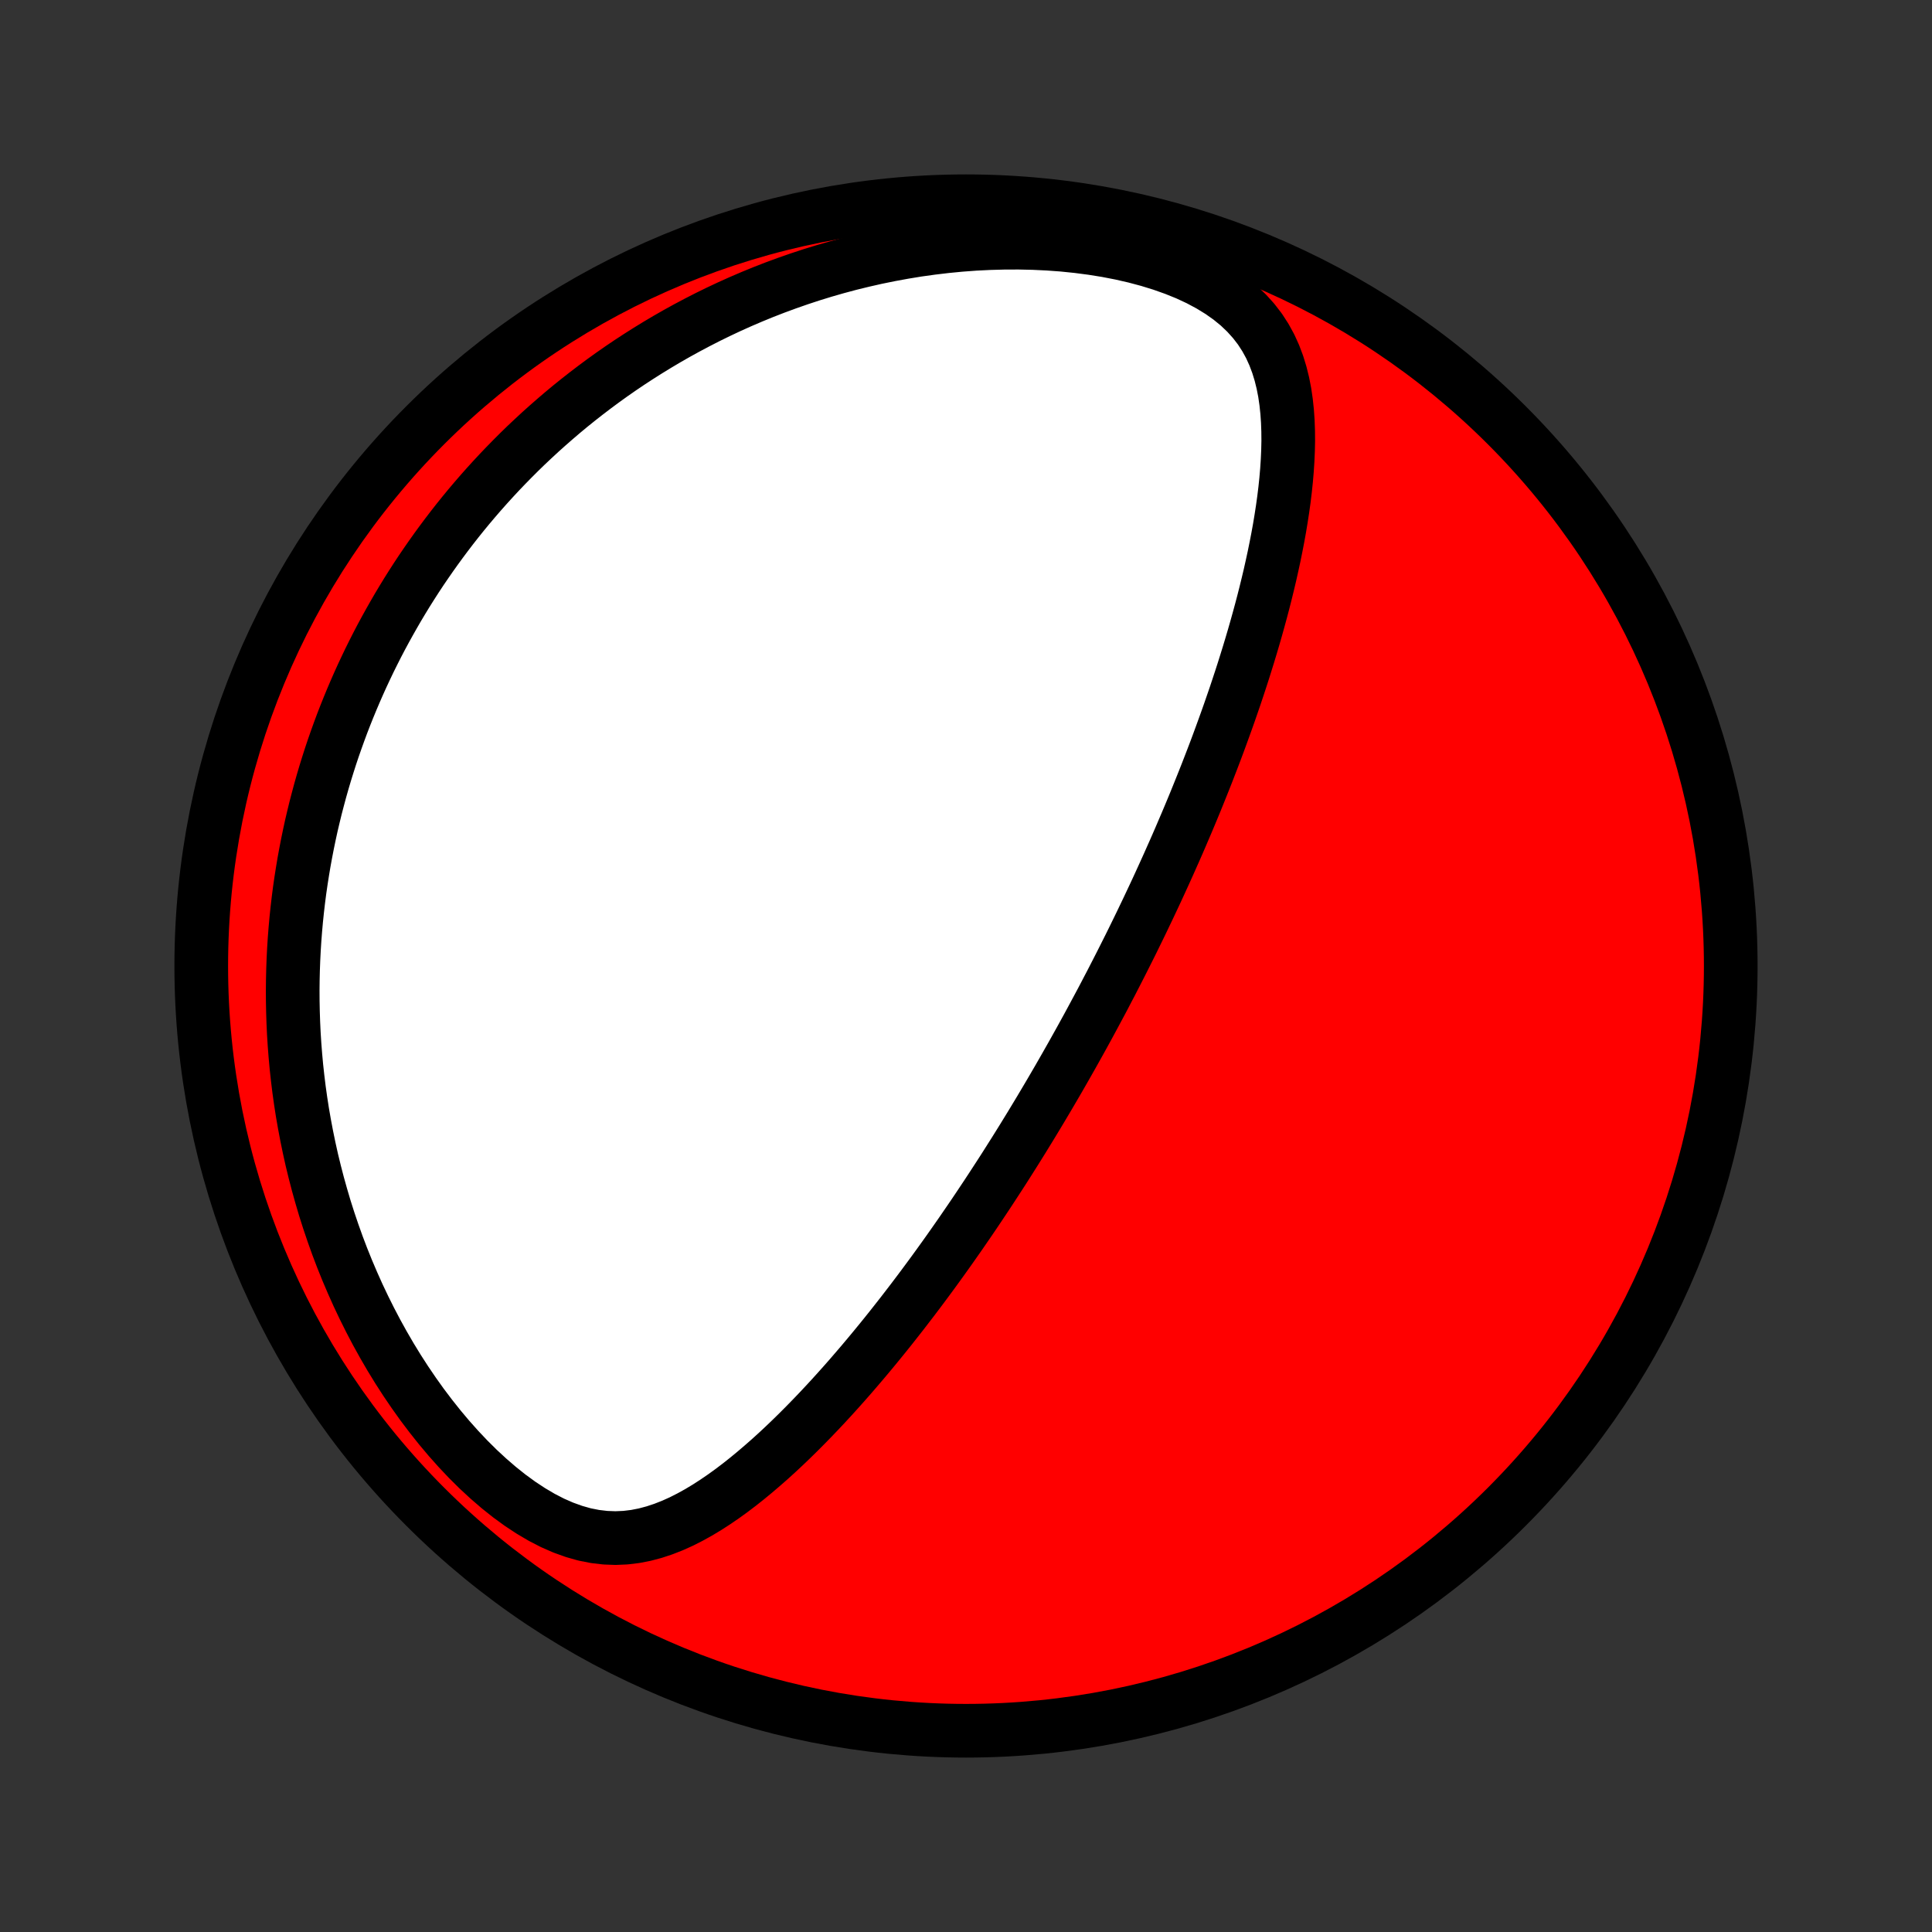 <?xml version="1.0" encoding="utf-8" standalone="no"?>
<!DOCTYPE svg PUBLIC "-//W3C//DTD SVG 1.1//EN"
  "http://www.w3.org/Graphics/SVG/1.1/DTD/svg11.dtd">
<!-- Created with matplotlib (http://matplotlib.org/) -->
<svg height="72pt" version="1.1" viewBox="0 0 72 72" width="72pt" xmlns="http://www.w3.org/2000/svg" xmlns:xlink="http://www.w3.org/1999/xlink">
 <rect x="0" y="0" width="72" height="72" fill="#333333" stroke="none"/>
 <defs>
  <style type="text/css">
*{stroke-linecap:butt;stroke-linejoin:round;}
  </style>
 </defs>
 <g id="figure_1">
  <g id="patch_1">
   <path d="
M0 72
L72 72
L72 0
L0 0
z
" style="fill:none;"/>
  </g>
  <g id="axes_1">
   <g id="PatchCollection_1">
    <defs>
     <path d="
M36 -7.5
C43.558 -7.5 50.808 -10.503 56.153 -15.848
C61.497 -21.192 64.5 -28.442 64.5 -36
C64.5 -43.558 61.497 -50.808 56.153 -56.153
C50.808 -61.497 43.558 -64.5 36 -64.5
C28.442 -64.5 21.192 -61.497 15.848 -56.153
C10.503 -50.808 7.5 -43.558 7.5 -36
C7.5 -28.442 10.503 -21.192 15.848 -15.848
C21.192 -10.503 28.442 -7.5 36 -7.5
z
" id="C0_0_a811fe30f3"/>
     <path d="
M40.814 -34.245
L40.694 -34.022
L40.574 -33.8
L40.452 -33.577
L40.33 -33.355
L40.207 -33.133
L40.083 -32.911
L39.959 -32.689
L39.833 -32.467
L39.707 -32.245
L39.58 -32.023
L39.452 -31.8
L39.322 -31.577
L39.192 -31.354
L39.061 -31.131
L38.928 -30.907
L38.795 -30.683
L38.66 -30.458
L38.524 -30.233
L38.387 -30.007
L38.248 -29.781
L38.108 -29.553
L37.967 -29.326
L37.824 -29.097
L37.679 -28.868
L37.533 -28.637
L37.386 -28.406
L37.236 -28.174
L37.085 -27.942
L36.932 -27.707
L36.778 -27.473
L36.621 -27.237
L36.463 -27
L36.303 -26.762
L36.14 -26.522
L35.975 -26.282
L35.809 -26.04
L35.64 -25.798
L35.469 -25.554
L35.295 -25.308
L35.119 -25.062
L34.941 -24.815
L34.76 -24.566
L34.576 -24.316
L34.39 -24.065
L34.201 -23.813
L34.009 -23.559
L33.814 -23.305
L33.617 -23.049
L33.416 -22.793
L33.213 -22.535
L33.006 -22.276
L32.796 -22.017
L32.583 -21.757
L32.367 -21.497
L32.147 -21.235
L31.924 -20.974
L31.698 -20.712
L31.468 -20.45
L31.234 -20.188
L30.997 -19.926
L30.756 -19.665
L30.511 -19.404
L30.263 -19.145
L30.01 -18.886
L29.754 -18.629
L29.494 -18.374
L29.23 -18.121
L28.961 -17.87
L28.689 -17.623
L28.412 -17.38
L28.131 -17.14
L27.846 -16.905
L27.556 -16.675
L27.262 -16.452
L26.963 -16.236
L26.659 -16.028
L26.351 -15.829
L26.037 -15.64
L25.717 -15.463
L25.392 -15.298
L25.061 -15.149
L24.724 -15.017
L24.381 -14.903
L24.031 -14.81
L23.674 -14.74
L23.31 -14.696
L22.939 -14.68
L22.561 -14.694
L22.176 -14.739
L21.785 -14.816
L21.39 -14.928
L20.99 -15.072
L20.588 -15.248
L20.185 -15.456
L19.782 -15.694
L19.381 -15.958
L18.983 -16.248
L18.59 -16.561
L18.203 -16.895
L17.822 -17.247
L17.45 -17.616
L17.087 -18
L16.733 -18.397
L16.389 -18.806
L16.056 -19.225
L15.733 -19.652
L15.422 -20.088
L15.122 -20.529
L14.833 -20.977
L14.556 -21.429
L14.291 -21.885
L14.037 -22.344
L13.795 -22.805
L13.564 -23.268
L13.344 -23.732
L13.136 -24.197
L12.938 -24.661
L12.751 -25.125
L12.575 -25.588
L12.41 -26.05
L12.254 -26.511
L12.108 -26.969
L11.973 -27.426
L11.846 -27.88
L11.729 -28.331
L11.62 -28.779
L11.521 -29.225
L11.43 -29.667
L11.347 -30.106
L11.271 -30.541
L11.204 -30.973
L11.144 -31.401
L11.092 -31.826
L11.046 -32.246
L11.008 -32.663
L10.976 -33.076
L10.95 -33.486
L10.931 -33.891
L10.918 -34.292
L10.91 -34.69
L10.908 -35.084
L10.912 -35.474
L10.921 -35.86
L10.935 -36.242
L10.954 -36.621
L10.978 -36.995
L11.007 -37.367
L11.04 -37.734
L11.078 -38.098
L11.12 -38.459
L11.166 -38.816
L11.217 -39.17
L11.272 -39.52
L11.33 -39.867
L11.393 -40.212
L11.459 -40.552
L11.529 -40.89
L11.602 -41.225
L11.68 -41.557
L11.76 -41.886
L11.845 -42.212
L11.932 -42.536
L12.023 -42.857
L12.117 -43.175
L12.215 -43.491
L12.315 -43.804
L12.419 -44.115
L12.527 -44.424
L12.637 -44.73
L12.75 -45.034
L12.867 -45.336
L12.987 -45.636
L13.11 -45.934
L13.236 -46.23
L13.365 -46.524
L13.497 -46.816
L13.633 -47.106
L13.771 -47.395
L13.913 -47.681
L14.058 -47.967
L14.206 -48.25
L14.358 -48.532
L14.513 -48.812
L14.671 -49.091
L14.832 -49.369
L14.997 -49.645
L15.165 -49.92
L15.337 -50.193
L15.512 -50.465
L15.691 -50.736
L15.874 -51.005
L16.06 -51.273
L16.25 -51.54
L16.444 -51.806
L16.642 -52.071
L16.843 -52.334
L17.049 -52.597
L17.259 -52.858
L17.473 -53.118
L17.692 -53.377
L17.914 -53.634
L18.142 -53.891
L18.374 -54.146
L18.61 -54.4
L18.852 -54.653
L19.098 -54.904
L19.349 -55.155
L19.605 -55.404
L19.867 -55.651
L20.134 -55.898
L20.406 -56.142
L20.684 -56.385
L20.967 -56.627
L21.256 -56.867
L21.552 -57.105
L21.853 -57.341
L22.16 -57.575
L22.474 -57.808
L22.794 -58.038
L23.121 -58.266
L23.454 -58.491
L23.794 -58.713
L24.141 -58.933
L24.495 -59.15
L24.856 -59.364
L25.225 -59.575
L25.601 -59.782
L25.984 -59.985
L26.375 -60.185
L26.773 -60.38
L27.179 -60.571
L27.593 -60.757
L28.015 -60.938
L28.444 -61.114
L28.882 -61.284
L29.327 -61.448
L29.78 -61.606
L30.241 -61.758
L30.709 -61.902
L31.186 -62.039
L31.67 -62.169
L32.161 -62.289
L32.659 -62.402
L33.165 -62.505
L33.677 -62.599
L34.195 -62.684
L34.719 -62.757
L35.249 -62.82
L35.784 -62.872
L36.324 -62.912
L36.867 -62.939
L37.413 -62.954
L37.962 -62.956
L38.512 -62.944
L39.062 -62.918
L39.611 -62.878
L40.158 -62.822
L40.701 -62.751
L41.239 -62.665
L41.77 -62.562
L42.291 -62.443
L42.801 -62.307
L43.297 -62.154
L43.776 -61.984
L44.236 -61.798
L44.674 -61.594
L45.087 -61.373
L45.474 -61.136
L45.831 -60.884
L46.158 -60.617
L46.454 -60.335
L46.719 -60.041
L46.954 -59.736
L47.159 -59.419
L47.337 -59.094
L47.488 -58.761
L47.616 -58.421
L47.722 -58.076
L47.809 -57.725
L47.878 -57.371
L47.93 -57.014
L47.968 -56.654
L47.993 -56.293
L48.006 -55.93
L48.009 -55.566
L48.001 -55.202
L47.985 -54.839
L47.961 -54.475
L47.93 -54.112
L47.892 -53.751
L47.848 -53.39
L47.798 -53.031
L47.743 -52.674
L47.684 -52.318
L47.62 -51.965
L47.552 -51.614
L47.481 -51.265
L47.406 -50.919
L47.329 -50.575
L47.248 -50.234
L47.165 -49.895
L47.08 -49.56
L46.992 -49.227
L46.902 -48.897
L46.811 -48.571
L46.718 -48.247
L46.623 -47.926
L46.527 -47.608
L46.429 -47.293
L46.331 -46.981
L46.231 -46.672
L46.13 -46.366
L46.029 -46.063
L45.926 -45.764
L45.823 -45.466
L45.719 -45.172
L45.614 -44.881
L45.509 -44.592
L45.404 -44.306
L45.298 -44.023
L45.191 -43.742
L45.084 -43.465
L44.977 -43.189
L44.869 -42.916
L44.761 -42.646
L44.653 -42.378
L44.545 -42.112
L44.436 -41.848
L44.327 -41.587
L44.218 -41.328
L44.108 -41.071
L43.999 -40.816
L43.889 -40.562
L43.779 -40.311
L43.668 -40.062
L43.558 -39.814
L43.447 -39.568
L43.336 -39.324
L43.225 -39.081
L43.114 -38.84
L43.002 -38.6
L42.89 -38.362
L42.778 -38.125
L42.665 -37.889
L42.553 -37.655
L42.44 -37.422
L42.326 -37.189
L42.213 -36.958
L42.099 -36.728
L41.984 -36.499
L41.869 -36.27
L41.754 -36.043
L41.638 -35.816
L41.522 -35.59
L41.406 -35.364
L41.288 -35.14
L41.171 -34.915
L41.053 -34.691
z
" id="C0_1_92ba286b39"/>
    </defs>
    <g clip-path="url(#p1bffca34e9)">
     <use style="fill:#ff0000;stroke:#000000;stroke-width:2.0;" x="0.0" xlink:href="#C0_0_a811fe30f3" y="72.0"/>
    </g>
    <g clip-path="url(#p1bffca34e9)">
     <use style="fill:#ffffff;stroke:#000000;stroke-width:2.0;" x="0.0" xlink:href="#C0_1_92ba286b39" y="72.0"/>
    </g>
   </g>
  </g>
 </g>
 <defs>
  <clipPath id="p1bffca34e9">
   <rect height="72.0" width="72.0" x="0.0" y="0.0"/>
  </clipPath>
 </defs>
</svg>
